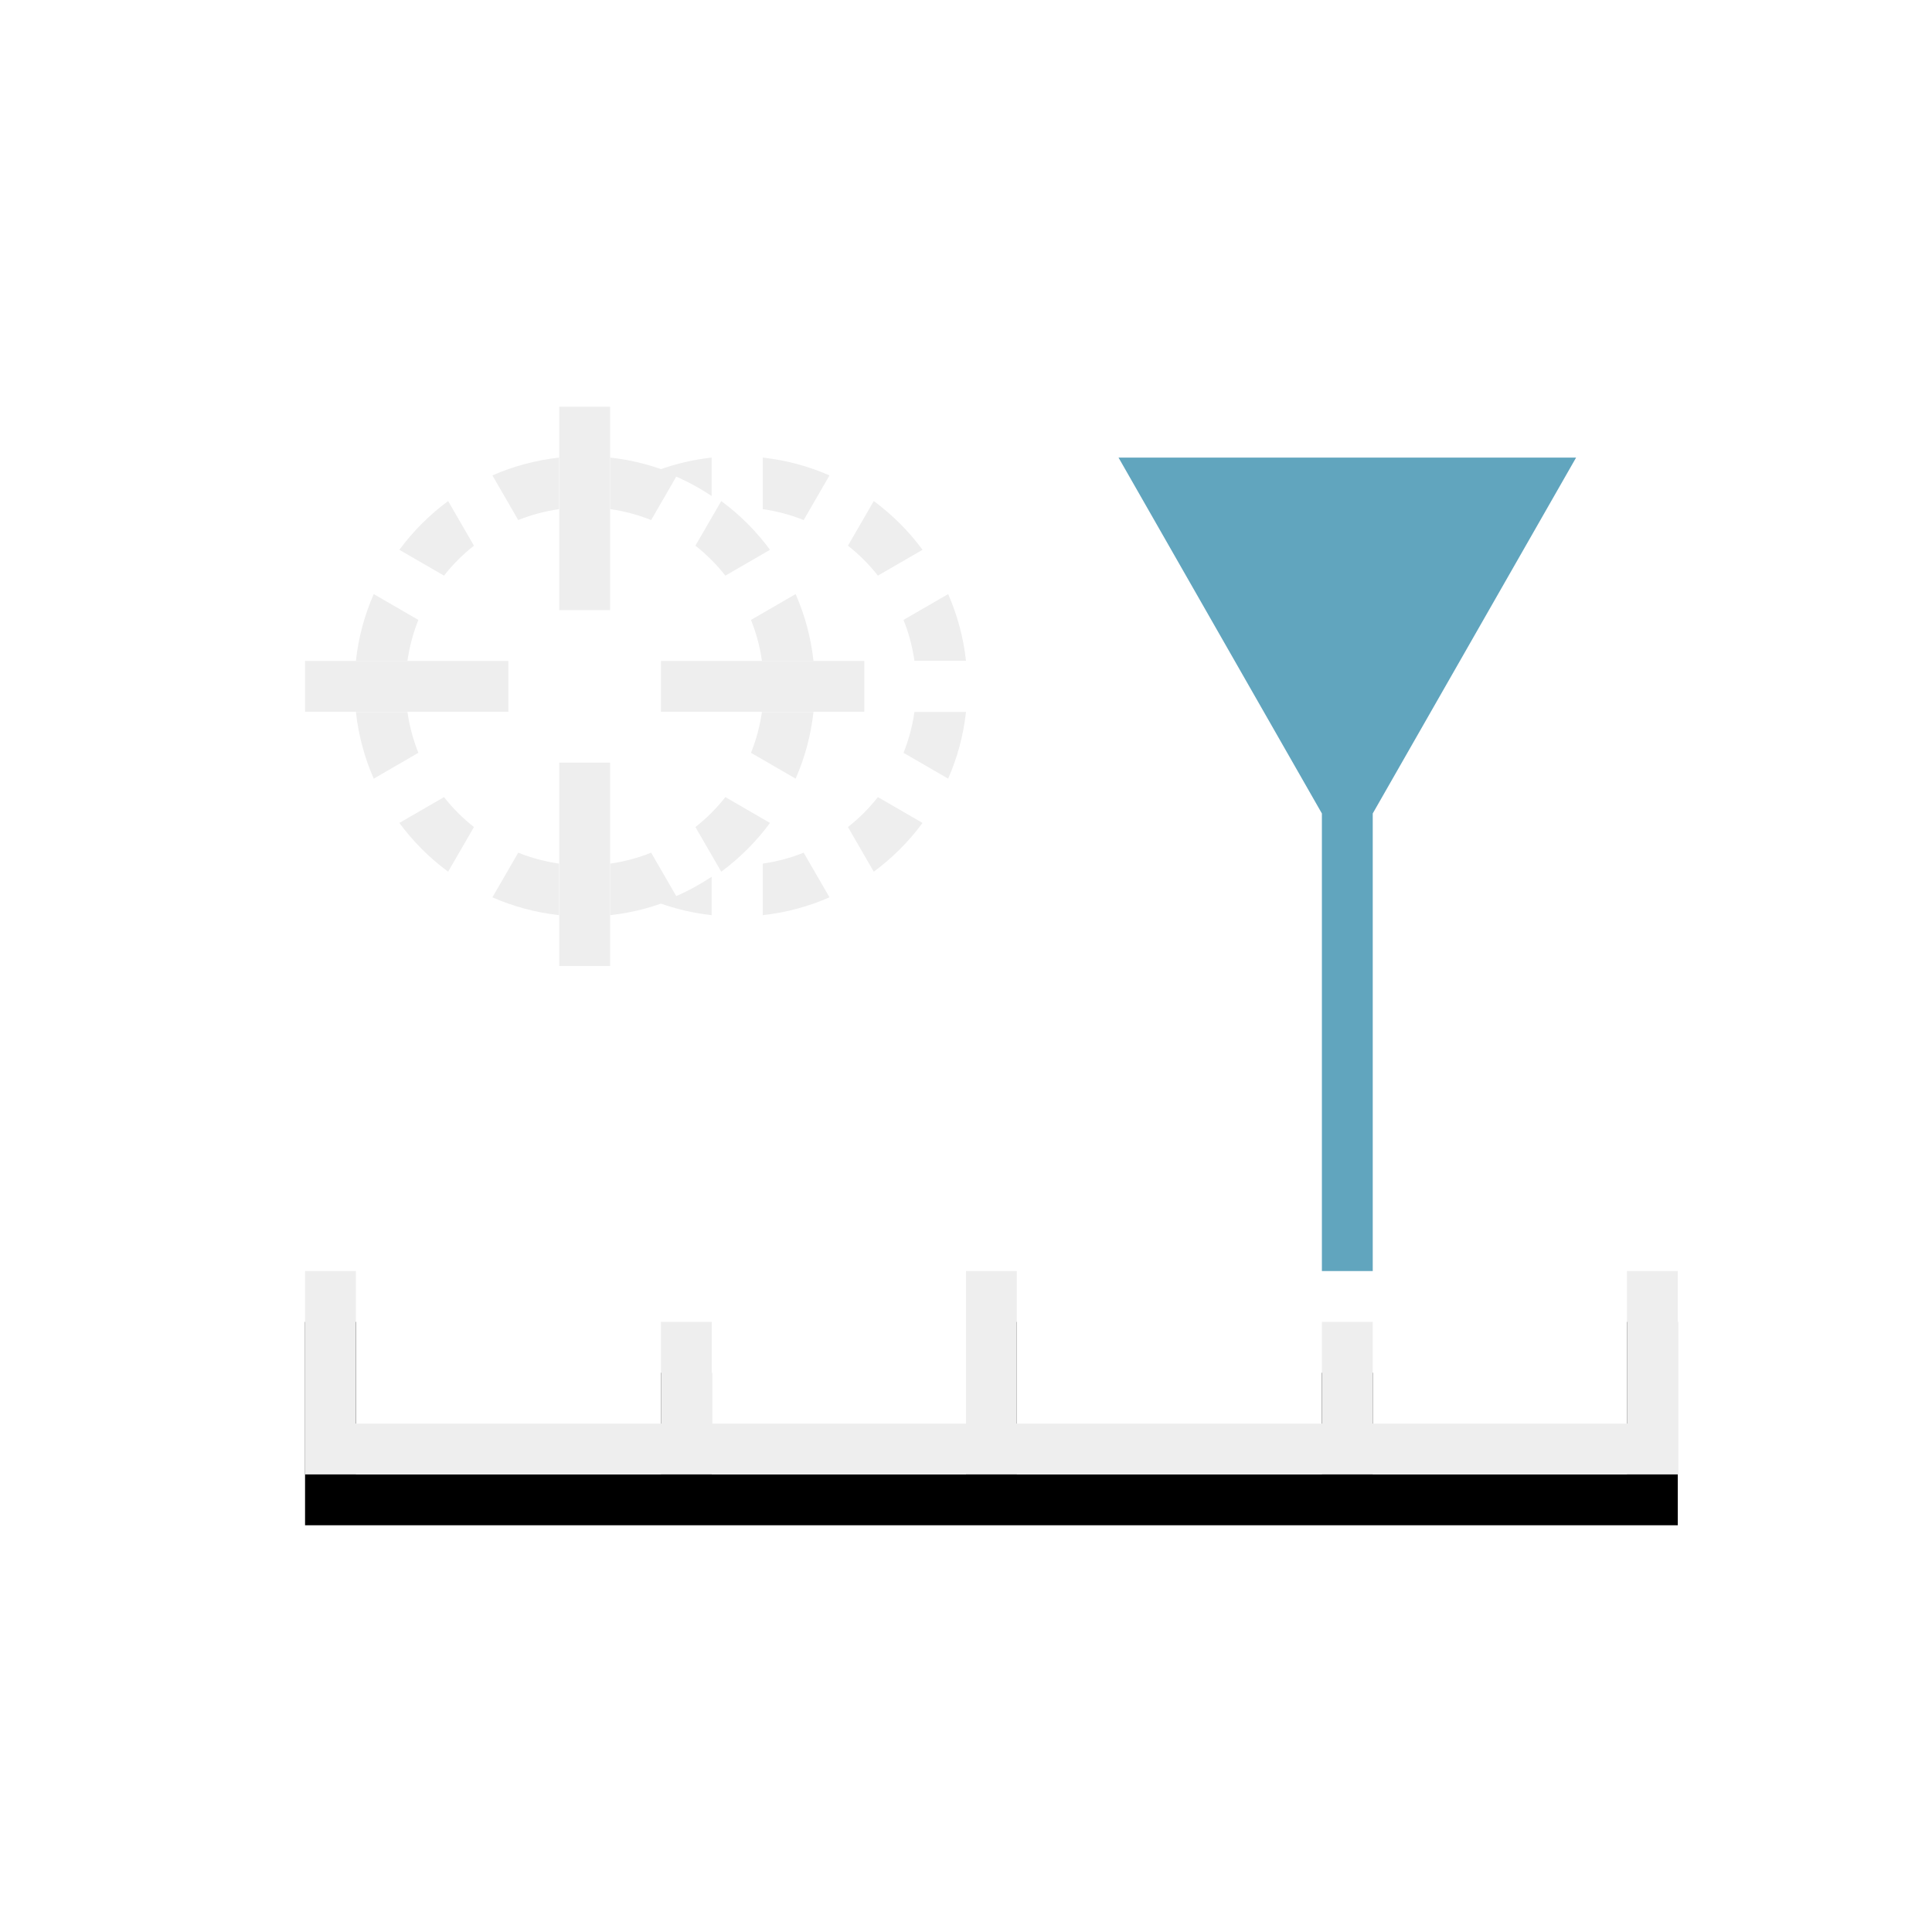 <?xml version="1.0" encoding="UTF-8" standalone="no"?>
<svg width="38px" height="38px" viewBox="0 0 38 38" version="1.1" xmlns="http://www.w3.org/2000/svg" xmlns:xlink="http://www.w3.org/1999/xlink">
    <!-- Generator: Sketch 43.1 (39012) - http://www.bohemiancoding.com/sketch -->
    <title>icon.定义校准基线</title>
    <desc>Created with Sketch.</desc>
    <defs>
        <path d="M0,20 L27,20 L27,21 L0,21 L0,20 Z M0,17 L1,17 L1,20 L0,20 L0,17 Z M7,18 L8,18 L8,20 L7,20 L7,18 Z M20,18 L21,18 L21,20 L20,20 L20,18 Z M13,17 L14,17 L14,20 L13,20 L13,17 Z M26,17 L27,17 L27,20 L26,20 L26,17 Z" id="path-1"></path>
        <filter x="-1.9%" y="-12.5%" width="103.7%" height="150.0%" filterUnits="objectBoundingBox" id="filter-2">
            <feOffset dx="0" dy="1" in="SourceAlpha" result="shadowOffsetOuter1"></feOffset>
            <feColorMatrix values="0 0 0 0 1   0 0 0 0 1   0 0 0 0 1  0 0 0 0.6 0" type="matrix" in="shadowOffsetOuter1"></feColorMatrix>
        </filter>
    </defs>
    <g id="Symbols" stroke="none" stroke-width="1" fill="none" fill-rule="evenodd">
        <g id="icon.定义校准基线">
            <g id="icon-.motion_correction_baseline" transform="translate(6, 8)">
                <g id="Combined-Shape">
                    <use fill="black" fill-opacity="1" filter="url(#filter-2)" xlink:href="#path-1"></use>
                    <use fill="#EEEEEE" fill-rule="evenodd" xlink:href="#path-1"></use>
                </g>
                <path d="M6.958,9.758 C7.288,9.878 7.636,9.96 7.997,10 L7.997,9.244 C7.677,9.458 7.329,9.632 6.958,9.758 Z M6.958,1.242 C7.288,1.122 7.636,1.04 7.997,1 L7.997,1.756 C7.677,1.542 7.329,1.368 6.958,1.242 Z M12.145,8.186 C11.875,8.552 11.552,8.875 11.186,9.145 L10.678,8.267 C10.897,8.095 11.095,7.897 11.267,7.678 L12.145,8.186 Z M12.649,7.315 C12.829,6.906 12.949,6.465 13,6.003 L11.986,6.003 C11.946,6.283 11.873,6.553 11.771,6.807 L12.649,7.315 Z M11.186,1.855 C11.552,2.125 11.875,2.448 12.145,2.814 L11.267,3.322 C11.095,3.103 10.897,2.905 10.678,2.733 L11.186,1.855 Z M10.315,1.351 C9.906,1.171 9.465,1.051 9.003,1 L9.003,2.014 C9.283,2.054 9.553,2.127 9.807,2.229 L10.315,1.351 Z M10.315,9.649 C9.906,9.829 9.465,9.949 9.003,10 L9.003,8.986 C9.283,8.946 9.553,8.873 9.807,8.771 L10.315,9.649 Z M12.649,3.685 C12.829,4.094 12.949,4.535 13,4.997 L11.986,4.997 C11.946,4.717 11.873,4.447 11.771,4.193 L12.649,3.685 Z" id="Combined-Shape" fill="#EEEEEE"></path>
                <path d="M1.855,2.814 C2.125,2.448 2.448,2.125 2.814,1.855 L3.322,2.733 C3.103,2.905 2.905,3.103 2.733,3.322 L1.855,2.814 Z M1.351,3.685 C1.171,4.094 1.051,4.535 1,4.997 L2.014,4.997 C2.054,4.717 2.127,4.447 2.229,4.193 L1.351,3.685 Z M9.145,8.186 C8.875,8.552 8.552,8.875 8.186,9.145 L7.678,8.267 C7.897,8.095 8.095,7.897 8.267,7.678 L9.145,8.186 Z M9.649,7.315 C9.829,6.906 9.949,6.465 10,6.003 L8.986,6.003 C8.946,6.283 8.873,6.553 8.771,6.807 L9.649,7.315 Z M2.814,9.145 C2.448,8.875 2.125,8.552 1.855,8.186 L2.733,7.678 C2.905,7.897 3.103,8.095 3.322,8.267 L2.814,9.145 Z M3.685,9.649 C4.094,9.829 4.535,9.949 4.997,10 L4.997,8.986 C4.717,8.946 4.447,8.873 4.193,8.771 L3.685,9.649 Z M8.186,1.855 C8.552,2.125 8.875,2.448 9.145,2.814 L8.267,3.322 C8.095,3.103 7.897,2.905 7.678,2.733 L8.186,1.855 Z M7.315,1.351 C6.906,1.171 6.465,1.051 6.003,1 L6.003,2.014 C6.283,2.054 6.553,2.127 6.807,2.229 L7.315,1.351 Z M3.685,1.351 C4.094,1.171 4.535,1.051 4.997,1 L4.997,2.014 C4.717,2.054 4.447,2.127 4.193,2.229 L3.685,1.351 Z M7.315,9.649 C6.906,9.829 6.465,9.949 6.003,10 L6.003,8.986 C6.283,8.946 6.553,8.873 6.807,8.771 L7.315,9.649 Z M1.351,7.315 C1.171,6.906 1.051,6.465 1,6.003 L2.014,6.003 C2.054,6.283 2.127,6.553 2.229,6.807 L1.351,7.315 Z M9.649,3.685 C9.829,4.094 9.949,4.535 10,4.997 L8.986,4.997 C8.946,4.717 8.873,4.447 8.771,4.193 L9.649,3.685 Z" id="Combined-Shape" fill="#EEEEEE"></path>
                <path d="M0,5 L4,5 L4,6 L0,6 L0,5 Z M5,0 L6,0 L6,4 L5,4 L5,0 Z M5,7 L6,7 L6,11 L5,11 L5,7 Z M7,5 L11,5 L11,6 L7,6 L7,5 Z" id="Combined-Shape" fill="#EEEEEE"></path>
                <polygon id="Path-2" fill="#61A5BE" points="16 1 20 8 20 17 20 17 21 17 21 8 25 1"></polygon>
            </g>
        </g>
    </g>
</svg>